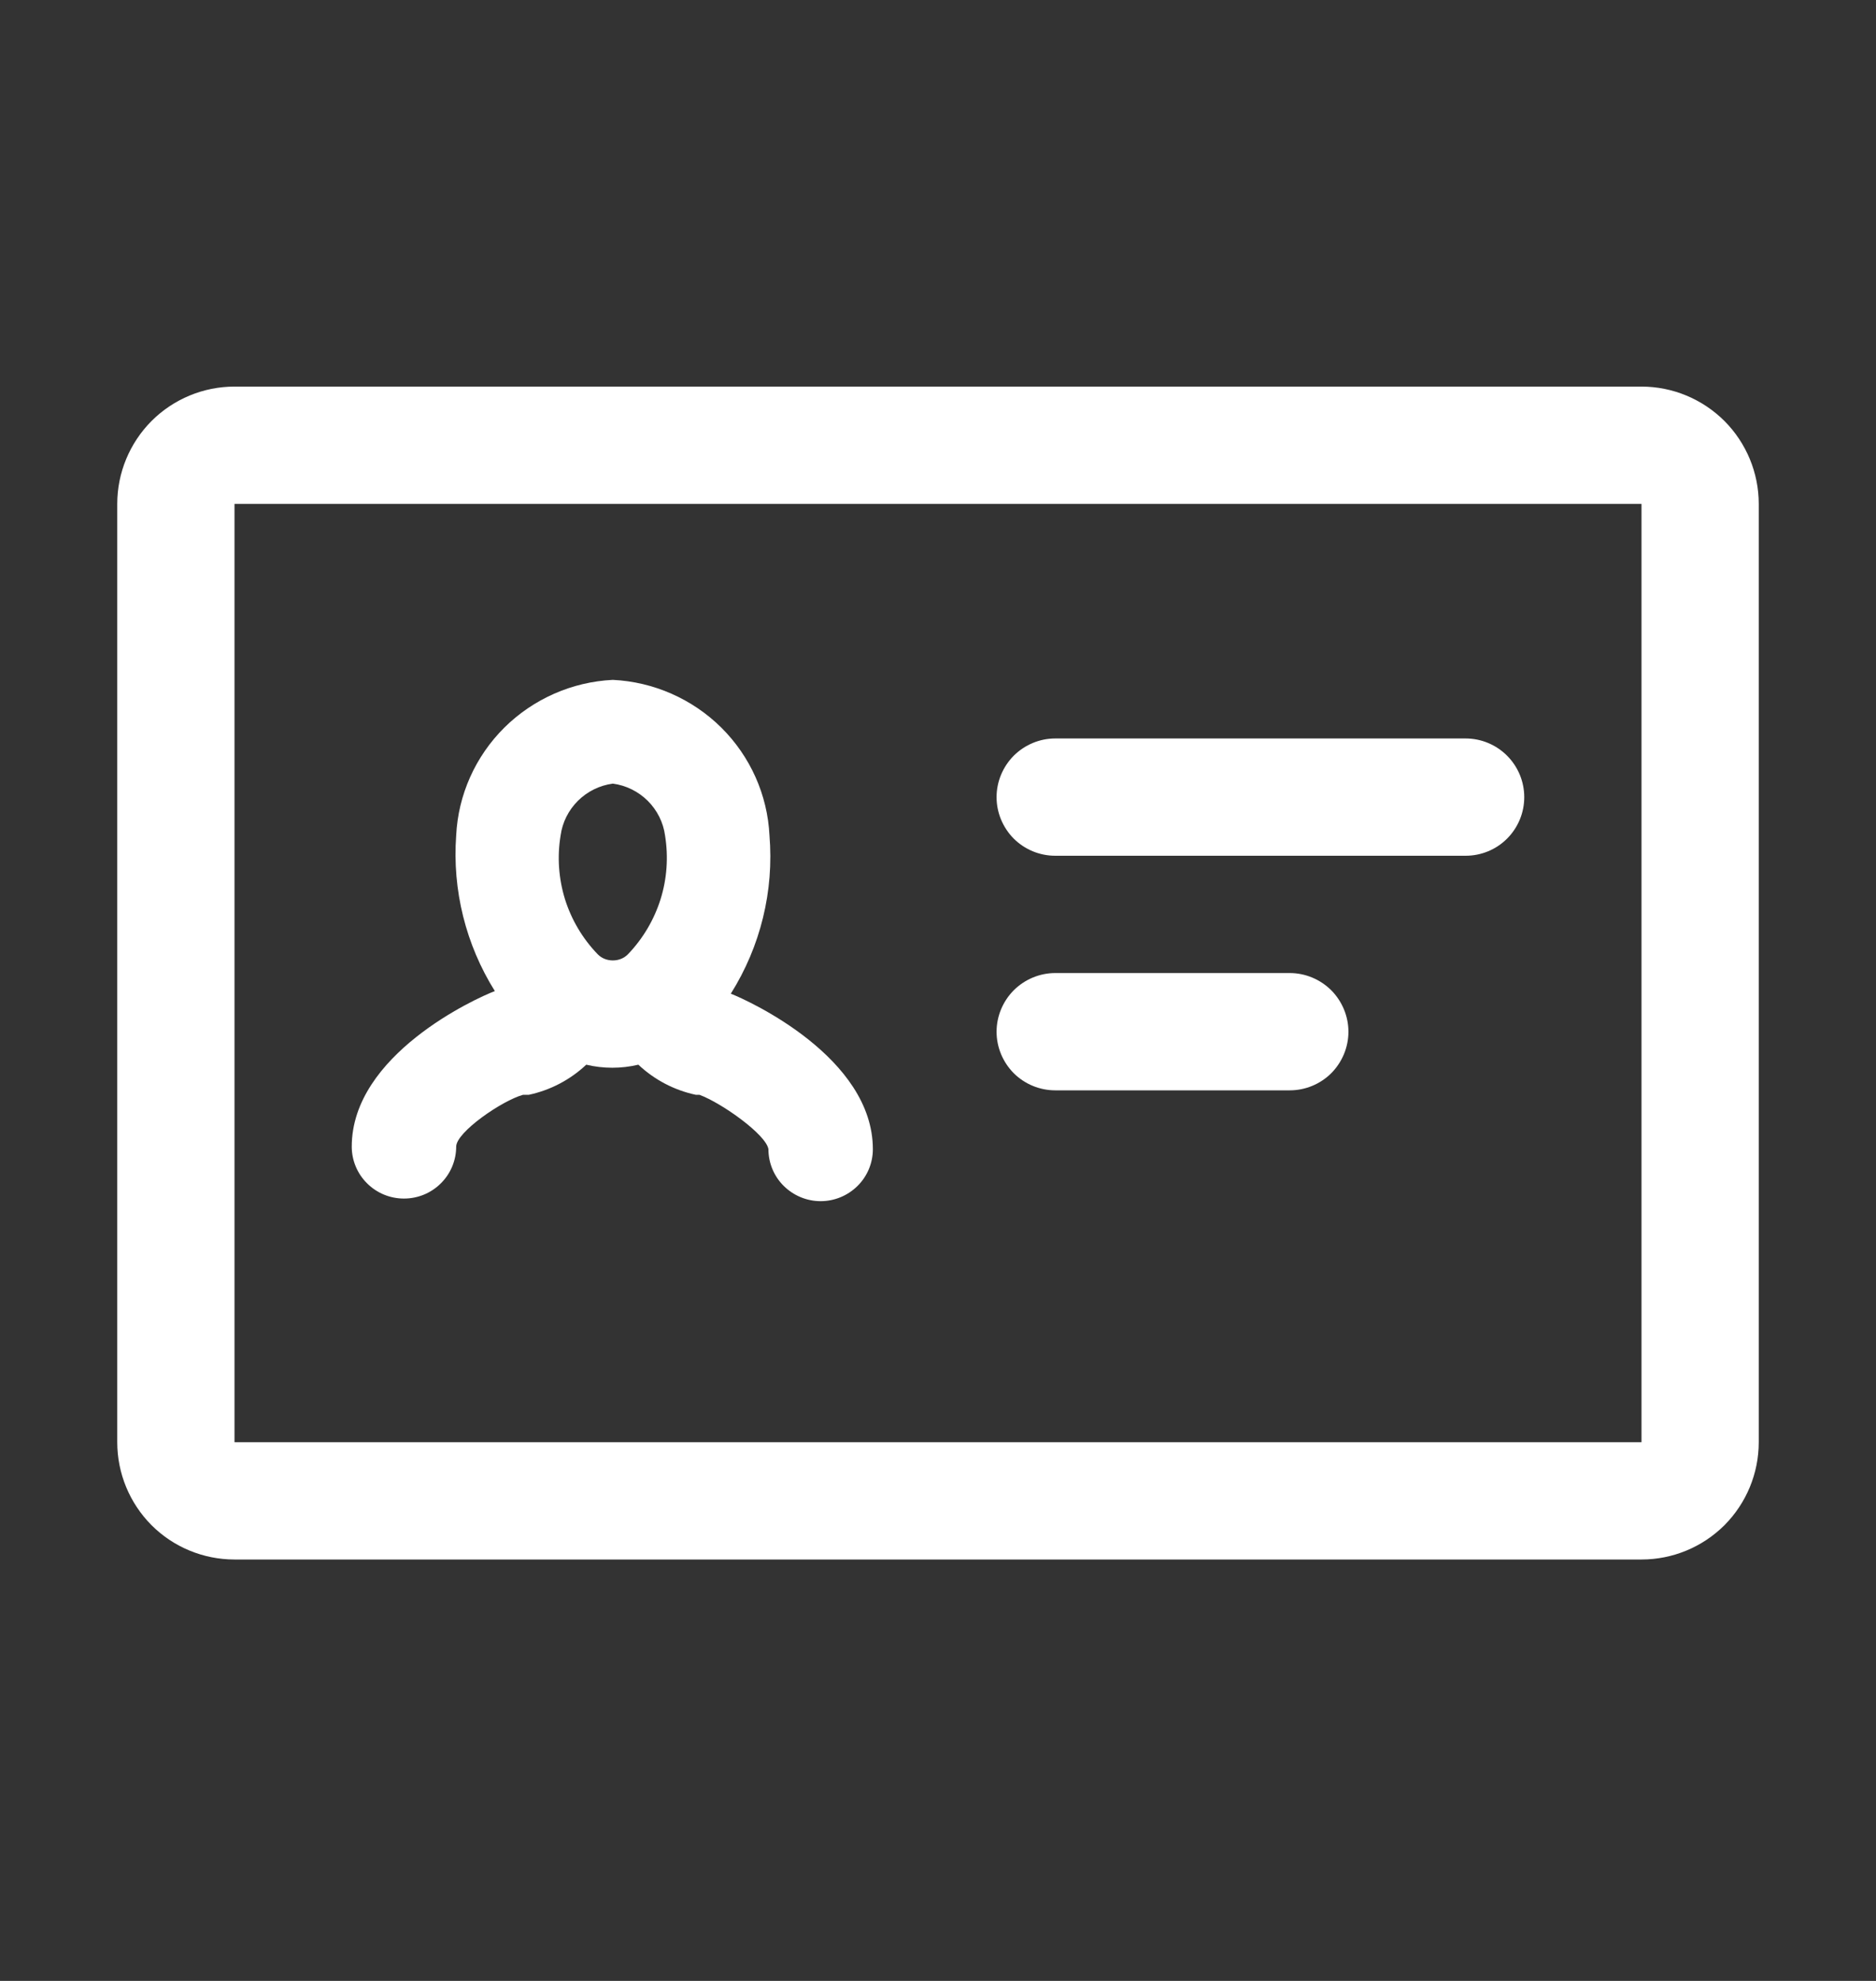 <svg width="18" height="19" viewBox="0 0 18 19" fill="none" xmlns="http://www.w3.org/2000/svg">
<rect x="0" y="0" width="18" height="19" fill="#333333" stroke="none"/>
<path d="M15.75 3.708H2.25C1.952 3.708 1.665 3.827 1.454 4.038C1.244 4.249 1.125 4.535 1.125 4.833V13.833C1.125 14.132 1.244 14.418 1.454 14.629C1.665 14.84 1.952 14.958 2.25 14.958H15.75C16.048 14.958 16.334 14.84 16.546 14.629C16.756 14.418 16.875 14.132 16.875 13.833V4.833C16.875 4.535 16.756 4.249 16.546 4.038C16.334 3.827 16.048 3.708 15.75 3.708ZM15.75 13.833H2.25V4.833H15.75V13.833Z" fill="white"/>
<path d="M10.125 8.208H14.062C14.212 8.208 14.355 8.149 14.46 8.044C14.566 7.938 14.625 7.795 14.625 7.646C14.625 7.497 14.566 7.354 14.46 7.248C14.355 7.143 14.212 7.083 14.062 7.083H10.125C9.976 7.083 9.833 7.143 9.727 7.248C9.622 7.354 9.562 7.497 9.562 7.646C9.562 7.795 9.622 7.938 9.727 8.044C9.833 8.149 9.976 8.208 10.125 8.208Z" fill="white"/>
<path d="M10.125 10.458H12.375C12.524 10.458 12.667 10.399 12.773 10.294C12.878 10.188 12.938 10.045 12.938 9.896C12.938 9.747 12.878 9.604 12.773 9.498C12.667 9.393 12.524 9.333 12.375 9.333H10.125C9.976 9.333 9.833 9.393 9.727 9.498C9.622 9.604 9.562 9.747 9.562 9.896C9.562 10.045 9.622 10.188 9.727 10.294C9.833 10.399 9.976 10.458 10.125 10.458Z" fill="white"/>
<path d="M3.876 11.496C4.009 11.496 4.136 11.444 4.23 11.35C4.324 11.257 4.377 11.13 4.377 10.998C4.377 10.859 4.818 10.556 5.018 10.501H5.073C5.28 10.457 5.471 10.357 5.625 10.212C5.789 10.251 5.961 10.251 6.125 10.212C6.279 10.357 6.47 10.457 6.677 10.501H6.712C6.927 10.581 7.353 10.884 7.373 11.023C7.373 11.155 7.426 11.282 7.52 11.375C7.614 11.468 7.741 11.521 7.874 11.521C8.007 11.521 8.134 11.468 8.228 11.375C8.322 11.282 8.375 11.155 8.375 11.023C8.375 10.143 7.188 9.6 7.012 9.531C7.297 9.078 7.427 8.546 7.383 8.013C7.364 7.624 7.199 7.255 6.921 6.979C6.643 6.704 6.272 6.54 5.88 6.521C5.488 6.54 5.117 6.704 4.839 6.979C4.561 7.255 4.396 7.624 4.377 8.013C4.339 8.537 4.469 9.06 4.748 9.506C4.562 9.576 3.375 10.118 3.375 10.998C3.375 11.13 3.428 11.257 3.522 11.35C3.616 11.444 3.743 11.496 3.876 11.496ZM5.88 7.516C6.007 7.533 6.124 7.591 6.215 7.681C6.305 7.771 6.364 7.887 6.381 8.013C6.414 8.218 6.4 8.427 6.338 8.625C6.276 8.822 6.169 9.003 6.025 9.153C6.006 9.172 5.984 9.187 5.959 9.197C5.934 9.207 5.907 9.212 5.88 9.212C5.853 9.212 5.826 9.207 5.801 9.197C5.776 9.187 5.754 9.172 5.735 9.153C5.59 9.003 5.483 8.822 5.421 8.625C5.36 8.427 5.345 8.218 5.379 8.013C5.396 7.887 5.455 7.771 5.545 7.681C5.636 7.591 5.753 7.533 5.88 7.516Z" fill="white"/>
</svg>
